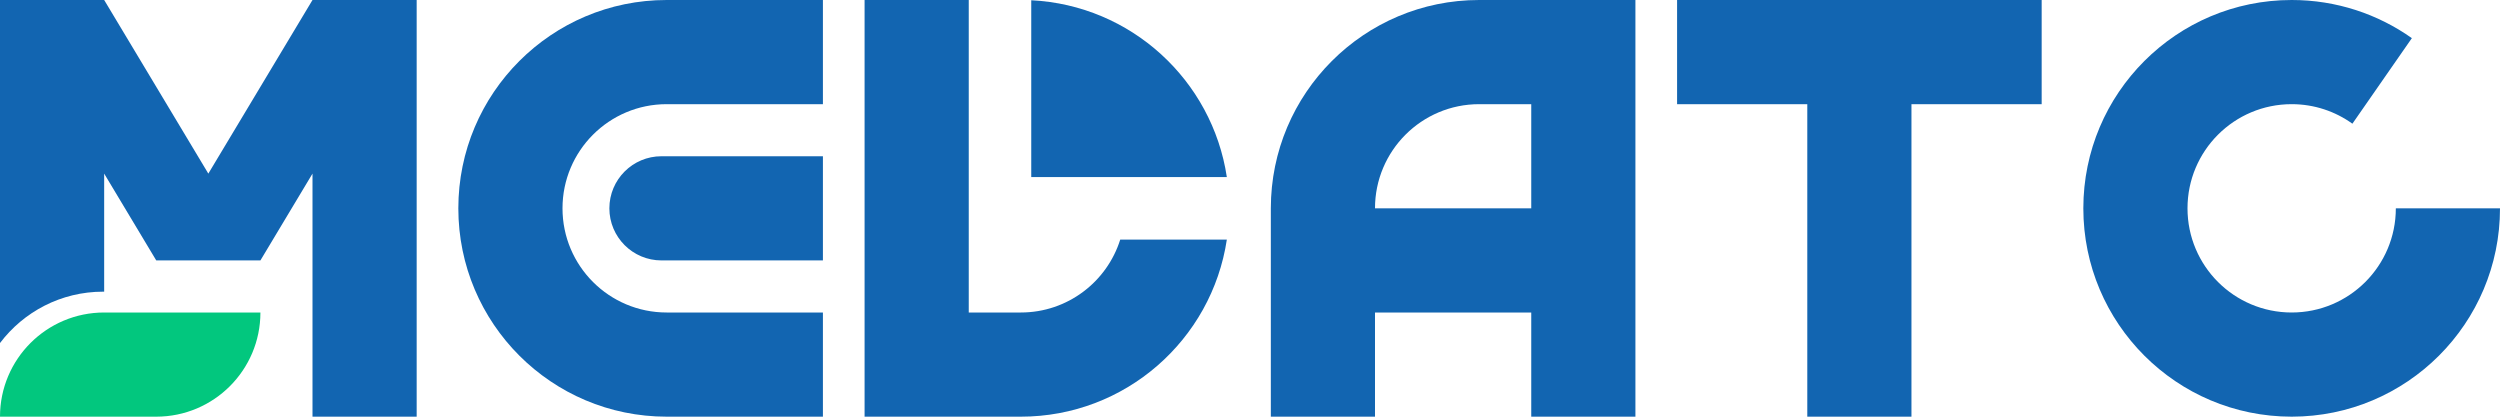 <?xml version="1.0" encoding="UTF-8"?>
<svg width="300px" height="50px" viewBox="0 0 300 50" version="1.1" xmlns="http://www.w3.org/2000/svg" xmlns:xlink="http://www.w3.org/1999/xlink">
    <!-- Generator: Sketch 52.2 (67145) - http://www.bohemiancoding.com/sketch -->
    <title>MEDATC</title>
    <desc>Created with Sketch.</desc>
    <g id="Page-1" stroke="none" stroke-width="1" fill="none" fill-rule="evenodd">
        <g id="移动端-密码登录" transform="translate(-225, -208)">
            <g id="MEDATC" transform="translate(225, 208)">
                <path d="M12.5,37.5 L31.25,37.5 L31.25,37.5 C31.25,44.404 25.654,50 18.75,50 L0,50 L0,50 C-8.45442189e-16,43.096 5.596,37.5 12.5,37.5 Z" id="Rectangle-6-Copy-2" fill="#02C77E"></path>
                <path d="M37.5,20.833 L31.25,31.25 L18.75,31.25 L12.5,20.833 L12.5,35 L12.375,35 C7.32,35 2.829,37.42 4.16333634e-16,41.165 L0,0 L12.5,0 L25,20.833 L37.5,0 L50,0 L50,50 L37.5,50 L37.5,20.833 Z" id="Combined-Shape" fill="#1265B1"></path>
                <path d="M98.75,50 L80,50 C66.193,50 55,38.807 55,25 C55,11.193 66.193,2.53632657e-15 80,0 L98.75,0 L98.75,12.5 L80,12.5 C73.096,12.5 67.5,18.096 67.5,25 C67.5,31.904 73.096,37.5 80,37.5 L98.75,37.5 L98.75,50 Z M79.375,18.75 L98.75,18.75 L98.75,31.25 L79.375,31.25 C75.923,31.25 73.125,28.452 73.125,25 C73.125,21.548 75.923,18.75 79.375,18.75 Z" id="Combined-Shape" fill="#1265B1"></path>
                <path d="M134.428,28.75 L147.221,28.75 C145.411,40.778 135.033,50 122.5,50 L103.75,50 L103.75,0 L116.25,0 L116.25,37.5 L122.5,37.5 C128.097,37.5 132.835,33.821 134.428,28.75 Z M123.75,21.25 L123.75,0.031 C135.717,0.62 145.472,9.624 147.221,21.25 L123.75,21.25 Z" id="Rectangle-6-Copy" fill="#1265B1" fill-rule="nonzero"></path>
                <path d="M165,37.5 L165,50 L152.5,50 L152.5,25 C152.5,11.193 163.693,2.53632657e-15 177.5,0 L196.25,0 L196.25,50 L183.75,50 L183.75,37.5 L165,37.5 Z M165,25 L183.75,25 L183.75,12.5 L177.5,12.5 C170.596,12.5 165,18.096 165,25 Z" id="Combined-Shape" fill="#1265B1"></path>
                <polygon id="Combined-Shape" fill="#1265B1" points="229.375 12.5 229.375 50 216.875 50 216.875 12.5 201.25 12.5 201.25 0 245 0 245 12.5"></polygon>
                <path d="M289.423,4.578 L282.288,14.844 C280.237,13.369 277.72,12.5 275,12.5 C268.096,12.5 262.5,18.096 262.5,25 C262.5,31.904 268.096,37.5 275,37.5 C281.904,37.5 287.5,31.904 287.5,25 L300,25 C300,38.807 288.807,50 275,50 C261.193,50 250,38.807 250,25 C250,11.193 261.193,0 275,0 C280.372,0 285.348,1.694 289.423,4.578 Z" id="Combined-Shape" fill="#1265B1" fill-rule="nonzero"></path>
            </g>
        </g>
    </g>
</svg>